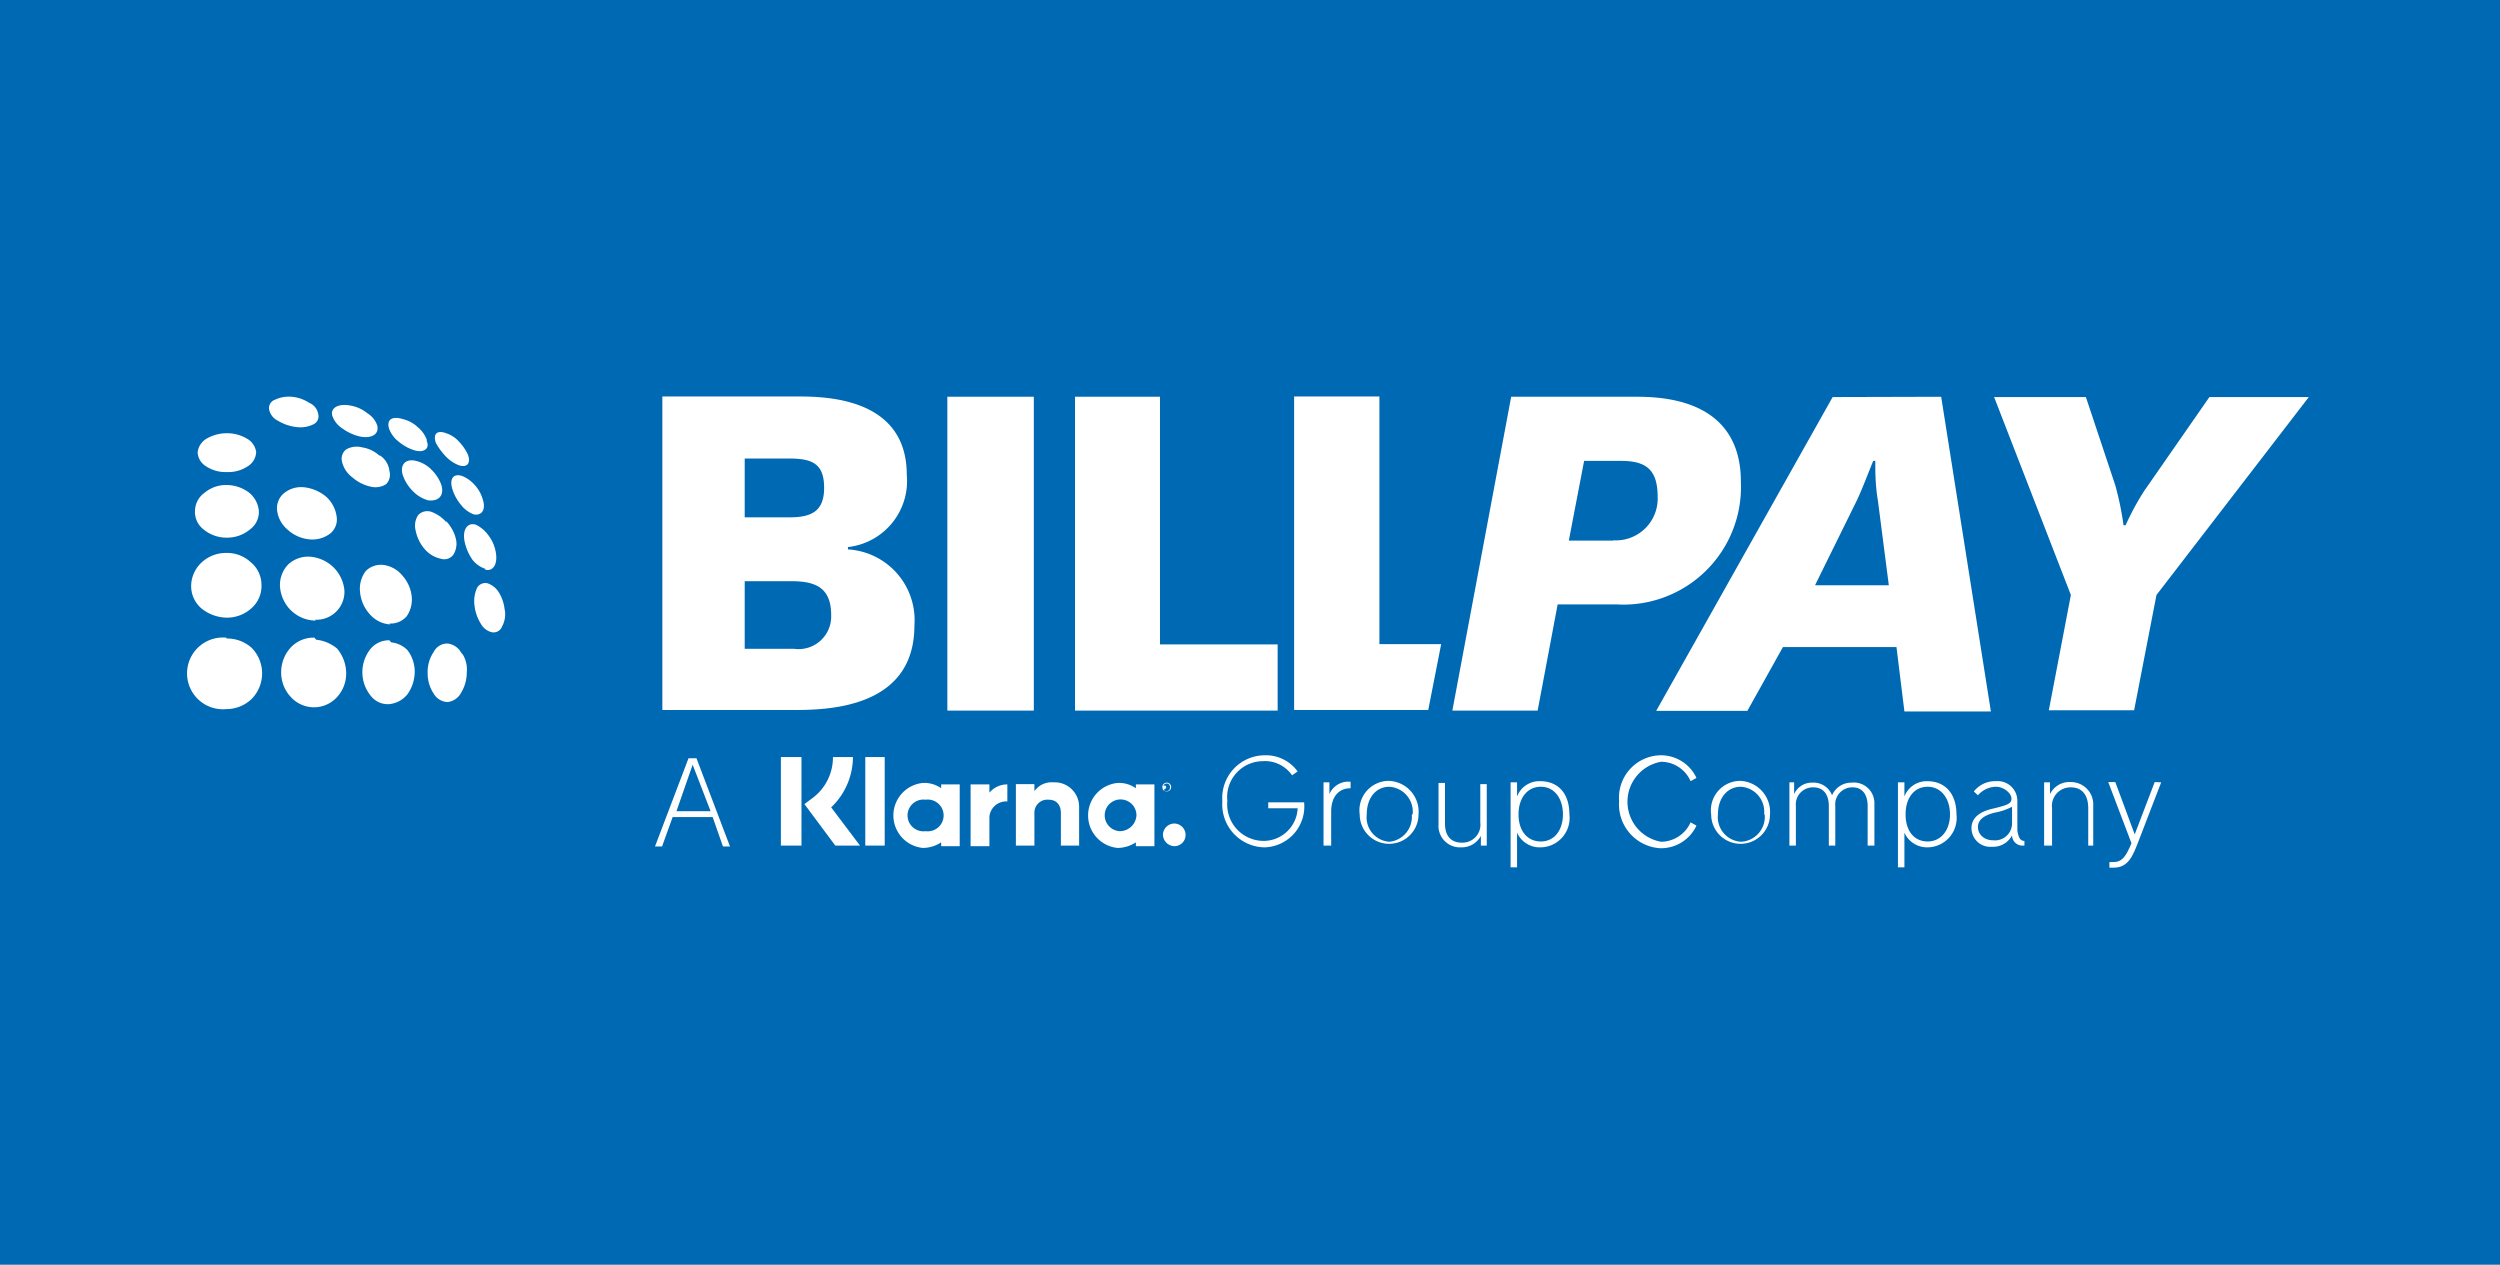 <svg xmlns="http://www.w3.org/2000/svg" viewBox="0 0 85 43"><g id="background"><g id="Ebene_2" data-name="Ebene 2"><rect width="85" height="43" style="fill:#0069b4"/></g></g><g id="icon"><g id="Page-1"><g id="logo_white_scalable" data-name="logo white scalable"><g id="logo_white" data-name="logo white"><path id="Shape" d="M10.52,13.7a1.3,1.3,0,0,0-.6-.21,1.12,1.12,0,0,0-.57.1.3.3,0,0,0-.2.33.54.54,0,0,0,.29.38,1.57,1.57,0,0,0,.64.22,1,1,0,0,0,.57-.09.3.3,0,0,0,.17-.35A.5.5,0,0,0,10.52,13.7Zm2.3.75a.78.78,0,0,0-.33-.4,1.24,1.24,0,0,0-.57-.26c-.4-.08-.7.07-.62.35a.83.83,0,0,0,.33.42,1.66,1.66,0,0,0,.6.28C12.66,14.93,12.91,14.74,12.82,14.45Zm1.69.5a1,1,0,0,0-.31-.43,1.12,1.12,0,0,0-.5-.27c-.35-.11-.57,0-.47.33a1,1,0,0,0,.33.44,1.54,1.54,0,0,0,.53.29C14.42,15.41,14.62,15.24,14.51,15Zm.63.55a1.23,1.23,0,0,0,.44.31c.29.11.44-.05.33-.35a1.64,1.64,0,0,0-.3-.44,1,1,0,0,0-.44-.29c-.29-.11-.46,0-.35.33A2.14,2.14,0,0,0,15.14,15.5Zm-2.23,0a1.13,1.13,0,0,0-.6-.29.72.72,0,0,0-.54.07.4.4,0,0,0-.14.42.92.92,0,0,0,.35.53,1.39,1.39,0,0,0,.64.32.67.67,0,0,0,.51-.09.46.46,0,0,0,.11-.45A.72.72,0,0,0,12.91,15.48Zm2.1,1A1.35,1.35,0,0,0,14.7,16a1.1,1.1,0,0,0-.52-.32c-.37-.11-.59.1-.49.46a1.41,1.41,0,0,0,.33.54,1.17,1.17,0,0,0,.53.33C14.92,17.06,15.12,16.84,15,16.47Zm1.41.5a1.22,1.22,0,0,0-.27-.5,1.17,1.17,0,0,0-.42-.31c-.3-.11-.46.07-.35.44a1.54,1.54,0,0,0,.29.53,1,1,0,0,0,.44.33C16.39,17.54,16.52,17.32,16.42,17Zm-1.25.75a1.23,1.23,0,0,0-.51-.35.43.43,0,0,0-.44.11.65.65,0,0,0-.09.52,1.37,1.37,0,0,0,.31.64A1,1,0,0,0,15,19a.38.38,0,0,0,.42-.15.7.7,0,0,0,.08-.53A1.33,1.33,0,0,0,15.17,17.72Zm1.33,1.62c.27.07.44-.2.35-.63a1.31,1.31,0,0,0-.26-.56,1.12,1.12,0,0,0-.41-.34c-.29-.09-.47.17-.38.59a1.68,1.68,0,0,0,.27.61A.93.93,0,0,0,16.5,19.34Zm.66,1.38a1.38,1.38,0,0,0-.2-.61.72.72,0,0,0-.39-.31.32.32,0,0,0-.35.16,1.07,1.07,0,0,0-.09.57,1.48,1.48,0,0,0,.22.65.58.58,0,0,0,.39.29.31.31,0,0,0,.33-.2A.86.86,0,0,0,17.16,20.72Z" style="fill:#fff"/><path id="Shape-2" data-name="Shape" d="M7,15.85a1.19,1.19,0,0,0,.71.2,1.2,1.2,0,0,0,.72-.2.6.6,0,0,0,.28-.48.62.62,0,0,0-.32-.46,1.32,1.32,0,0,0-.68-.18,1.38,1.38,0,0,0-.68.18.63.63,0,0,0-.31.46A.58.58,0,0,0,7,15.85ZM6.92,18a1.22,1.22,0,0,0,.79.28A1.2,1.2,0,0,0,8.5,18a.73.73,0,0,0,.3-.64.91.91,0,0,0-.33-.61,1.29,1.29,0,0,0-.76-.26,1.14,1.14,0,0,0-.75.26.77.77,0,0,0-.33.61A.75.75,0,0,0,6.92,18ZM9.77,18a1.27,1.27,0,0,0,.77.34,1,1,0,0,0,.7-.21.62.62,0,0,0,.2-.6,1.1,1.1,0,0,0-.36-.65,1.41,1.41,0,0,0-.72-.31.92.92,0,0,0-.68.18.66.66,0,0,0-.26.59A1,1,0,0,0,9.77,18ZM7.71,21a1.23,1.23,0,0,0,.85-.33,1,1,0,0,0,.33-.79,1,1,0,0,0-.37-.77,1.18,1.18,0,0,0-.83-.31,1.21,1.21,0,0,0-.82.31,1.11,1.11,0,0,0-.37.77,1,1,0,0,0,.33.79A1.39,1.39,0,0,0,7.71,21Zm3,.07a.95.95,0,0,0,1-1,1.27,1.27,0,0,0-.37-.78,1.29,1.29,0,0,0-.77-.36,1,1,0,0,0-.76.25,1,1,0,0,0-.29.76,1.25,1.25,0,0,0,.37.81A1.22,1.22,0,0,0,10.73,21.1Zm2.53.13a.72.72,0,0,0,.59-.25A1,1,0,0,0,14,20.3a1.25,1.25,0,0,0-.31-.72,1,1,0,0,0-.64-.37.73.73,0,0,0-.61.2,1,1,0,0,0-.2.7,1.29,1.29,0,0,0,.33.77A1,1,0,0,0,13.26,21.23Zm-5.55.48a1.22,1.22,0,1,0,0,2.43,1.24,1.24,0,0,0,.87-.35,1.24,1.24,0,0,0,0-1.73A1.24,1.24,0,0,0,7.71,21.71Zm3,0a1.06,1.06,0,0,0-.8.33,1.24,1.24,0,0,0-.33.84,1.21,1.21,0,0,0,.33.85,1.06,1.06,0,0,0,1.57,0,1.18,1.18,0,0,0,.31-.82,1.32,1.32,0,0,0-.31-.83A1.34,1.34,0,0,0,10.75,21.75Zm2.55.09a.81.81,0,0,0-.64.29,1.27,1.27,0,0,0,0,1.59.73.73,0,0,0,.64.29.91.91,0,0,0,.61-.33,1.33,1.33,0,0,0,.25-.76,1.19,1.19,0,0,0-.25-.75A.91.91,0,0,0,13.3,21.84Zm2.44.42a.61.61,0,0,0-.46-.31.51.51,0,0,0-.47.28,1.2,1.2,0,0,0-.21.71,1.25,1.25,0,0,0,.21.72.57.57,0,0,0,.47.28.6.6,0,0,0,.46-.32,1.32,1.32,0,0,0,.19-.68A1,1,0,0,0,15.74,22.26Z" style="fill:#fff"/><path id="Shape-3" data-name="Shape" d="M28.83,18.68V18.6a2.26,2.26,0,0,0,2-2.46c0-2.66-2.84-2.66-3.76-2.66H22.52V24.14h4.4c1.1,0,4.17,0,4.17-2.87A2.41,2.41,0,0,0,28.83,18.68Zm-3.51-3.09h1.52c.81,0,1.18.2,1.18,1s-.44,1-1.18,1H25.32ZM27,22.06H25.32v-2.3H26.9c.86,0,1.36.24,1.36,1.16A1.11,1.11,0,0,1,27,22.06Zm19.9-.16V13.48H44V24.14h4.56L49,21.9Zm-7.44-8.41H36.55V24.16h6.89V21.91h-4l0-8.42ZM32.21,24.16h2.94V13.49H32.21Z" style="fill:#fff"/><path id="Shape-4" data-name="Shape" d="M59.19,16.38c0-2-1.35-2.89-3.51-2.89h-4.3l-2,10.67h2.9l.68-3.61h2A4,4,0,0,0,59.19,16.38Zm-4.34,2H53.34l.52-2.71h1.25c.84,0,1.25.28,1.25,1.22A1.42,1.42,0,0,1,54.85,18.37Zm7.46-4.88-6,10.67h3.1L60.62,22h3.86l.27,2.19h2.94L66,13.49Zm-.59,6.38L63.14,17c.2-.43.36-.87.55-1.33h.07c0,.37,0,.83.09,1.36l.37,2.87h-2.5Zm13.4-6.38-2.21,3.18a9,9,0,0,0-.64,1.18H72.2a10.32,10.32,0,0,0-.28-1.36l-1-3H67.8l2.61,6.73-.75,3.92h2.9l.76-3.92,5.18-6.73Z" style="fill:#fff"/><path id="Shape-5" data-name="Shape" d="M24.23,27.78H22.87l-.36,1h-.24l1.14-3h.27l1.14,3h-.24Zm-.07-.2L23.55,26,23,27.58Z" style="fill:#fff"/><path id="Shape-6" data-name="Shape" d="M44.34,27.28h0A1.39,1.39,0,0,1,43,28.81a1.46,1.46,0,0,1-1.44-1.57A1.45,1.45,0,0,1,43,25.68a1.33,1.33,0,0,1,1.12.55l-.19.13a1.12,1.12,0,0,0-1-.48,1.22,1.22,0,0,0-1.2,1.35A1.24,1.24,0,0,0,43,28.59a1.16,1.16,0,0,0,1.12-1.11h-1v-.2Z" style="fill:#fff"/><path id="Shape-7" data-name="Shape" d="M45.92,26.58v.22c-.41,0-.66.3-.66.79v1.16H45V26.6h.2V27A.7.7,0,0,1,45.92,26.58Z" style="fill:#fff"/><path id="Shape-8" data-name="Shape" d="M46.23,27.69a1,1,0,0,1,1-1.14,1.05,1.05,0,0,1,1,1.14,1,1,0,1,1-2,0Zm1.8,0a.85.85,0,0,0-.79-.94c-.46,0-.77.38-.77.94a.83.83,0,0,0,.77.93A.85.85,0,0,0,48,27.69Z" style="fill:#fff"/><path id="Shape-9" data-name="Shape" d="M50.55,26.6v2.15h-.2v-.33a.74.74,0,0,1-.68.39.73.73,0,0,1-.76-.79v-1.4h.22V28c0,.44.22.65.57.65a.61.61,0,0,0,.63-.69v-1.3h.22Z" style="fill:#fff"/><path id="Shape-10" data-name="Shape" d="M53.36,27.69a1,1,0,0,1-1,1.12.84.84,0,0,1-.78-.5v1.18h-.22V26.6h.22v.48a.81.81,0,0,1,.78-.52C53,26.56,53.36,27,53.36,27.69Zm-.22,0c0-.54-.29-.94-.75-.94s-.76.38-.76.94.3.92.76.92S53.14,28.22,53.14,27.69Z" style="fill:#fff"/><path id="Shape-11" data-name="Shape" d="M55.05,27.24a1.44,1.44,0,0,1,1.4-1.56,1.33,1.33,0,0,1,1.23.77l-.2.11a1.1,1.1,0,0,0-1-.66,1.38,1.38,0,0,0,0,2.72,1.11,1.11,0,0,0,1-.66l.2.11a1.33,1.33,0,0,1-1.23.77A1.49,1.49,0,0,1,55.05,27.24Z" style="fill:#fff"/><path id="Shape-12" data-name="Shape" d="M58.18,27.69a1,1,0,0,1,1-1.14,1.06,1.06,0,0,1,1,1.14,1,1,0,1,1-2,0Zm1.8,0a.85.85,0,0,0-.79-.94c-.46,0-.78.38-.78.94a.84.84,0,0,0,.78.93A.85.85,0,0,0,60,27.69Z" style="fill:#fff"/><path id="Shape-13" data-name="Shape" d="M63.73,27.32v1.43H63.5V27.41c0-.42-.2-.64-.51-.64a.58.58,0,0,0-.59.64v1.34h-.22V27.41c0-.42-.2-.64-.53-.64a.58.58,0,0,0-.59.64v1.34h-.22V26.6H61V27a.66.66,0,0,1,.63-.39.67.67,0,0,1,.66.43.71.71,0,0,1,.66-.43A.7.7,0,0,1,63.73,27.32Z" style="fill:#fff"/><path id="Shape-14" data-name="Shape" d="M66.52,27.69a1,1,0,0,1-1,1.12.84.84,0,0,1-.77-.5v1.18h-.22V26.6h.22v.48a.81.81,0,0,1,.77-.52C66.15,26.56,66.52,27,66.52,27.69Zm-.22,0c0-.54-.3-.94-.76-.94s-.75.38-.75.94.29.92.75.92S66.3,28.22,66.3,27.69Z" style="fill:#fff"/><path id="Shape-15" data-name="Shape" d="M68.83,28.59v.16h-.07a.35.35,0,0,1-.35-.35.72.72,0,0,1-.68.39.64.64,0,0,1-.7-.63c0-.38.32-.57.7-.66.55-.13.66-.18.66-.35s-.25-.4-.53-.4a.83.83,0,0,0-.61.29l-.14-.13a.92.92,0,0,1,.75-.35.67.67,0,0,1,.73.67v1C68.63,28.49,68.69,28.59,68.83,28.59ZM68.41,28v-.57a2.07,2.07,0,0,1-.59.2c-.36.09-.57.24-.57.49s.21.45.52.45A.58.58,0,0,0,68.41,28Z" style="fill:#fff"/><path id="Shape-16" data-name="Shape" d="M71.17,27.39v1.36H71V27.48c0-.46-.22-.71-.59-.71a.63.63,0,0,0-.64.71v1.27H69.5V26.6h.2V27a.73.73,0,0,1,.7-.41A.76.76,0,0,1,71.17,27.39Z" style="fill:#fff"/><path id="Shape-17" data-name="Shape" d="M73.48,26.6l-.77,2c-.18.46-.33.9-.84.9h-.15v-.19h.13c.29,0,.42-.16.62-.64l-.79-2.08h.24l.66,1.78.68-1.78Z" style="fill:#fff"/><path id="Shape-18" data-name="Shape" d="M28.26,27.45A2.37,2.37,0,0,0,29,25.74h-.68a1.72,1.72,0,0,1-.69,1.39l-.28.21,1.05,1.41h.84Z" style="fill:#fff"/><rect id="Rectangle-path" x="26.55" y="25.74" width="0.7" height="3.01" style="fill:#fff"/><rect id="Rectangle-path-2" data-name="Rectangle-path" x="29.42" y="25.74" width="0.66" height="3.01" style="fill:#fff"/><path id="Shape-19" data-name="Shape" d="M35.65,27.19c.27,0,.42.17.42.46v1.1h.62V27.43a.83.83,0,0,0-.88-.83.71.71,0,0,0-.64.3v-.24h-.63v2.09h.63v-1.1a.44.44,0,0,1,.48-.46" style="fill:#fff"/><path id="Shape-20" data-name="Shape" d="M31.47,28.26a.54.54,0,1,1,0-1.07.54.54,0,1,1,0,1.07ZM32,26.8a1,1,0,0,0-.62-.18,1.11,1.11,0,0,0,0,2.21,1.16,1.16,0,0,0,.62-.19v.13h.63v-2.1H32Z" style="fill:#fff"/><path id="Shape-21" data-name="Shape" d="M34.25,27.28v-.61a.79.79,0,0,0-.61.28v-.28H33v2.1h.64v-1a.57.57,0,0,1,.61-.52Z" style="fill:#fff"/><path id="Shape-22" data-name="Shape" d="M38.07,28.26a.54.54,0,1,1,.57-.54.57.57,0,0,1-.57.54Zm.55-1.46a1,1,0,0,0-.62-.18,1.11,1.11,0,0,0,0,2.21,1.16,1.16,0,0,0,.62-.19v.13h.63v-2.1h-.63Z" style="fill:#fff"/><path id="Shape-23" data-name="Shape" d="M39.65,26.71h0s0,0,0,0,0,0,0,0h0Zm0,.08h0l0,.05h0v-.07s0,0,0,0,0-.06-.05-.06h-.06v.17h0Z" style="fill:#fff"/><path id="Shape-24" data-name="Shape" d="M39.67,26.64c.07,0,.11.05.11.13a.12.12,0,0,1-.11.13.13.13,0,0,1,0-.26m0,.27a.15.15,0,1,0-.15-.14.16.16,0,0,0,.15.14" style="fill:#fff"/><path id="Shape-25" data-name="Shape" d="M39.93,28a.39.39,0,0,0-.39.38.4.4,0,0,0,.39.39.38.38,0,0,0,.38-.39.39.39,0,0,0-.38-.38" style="fill:#fff"/></g></g></g></g></svg>
